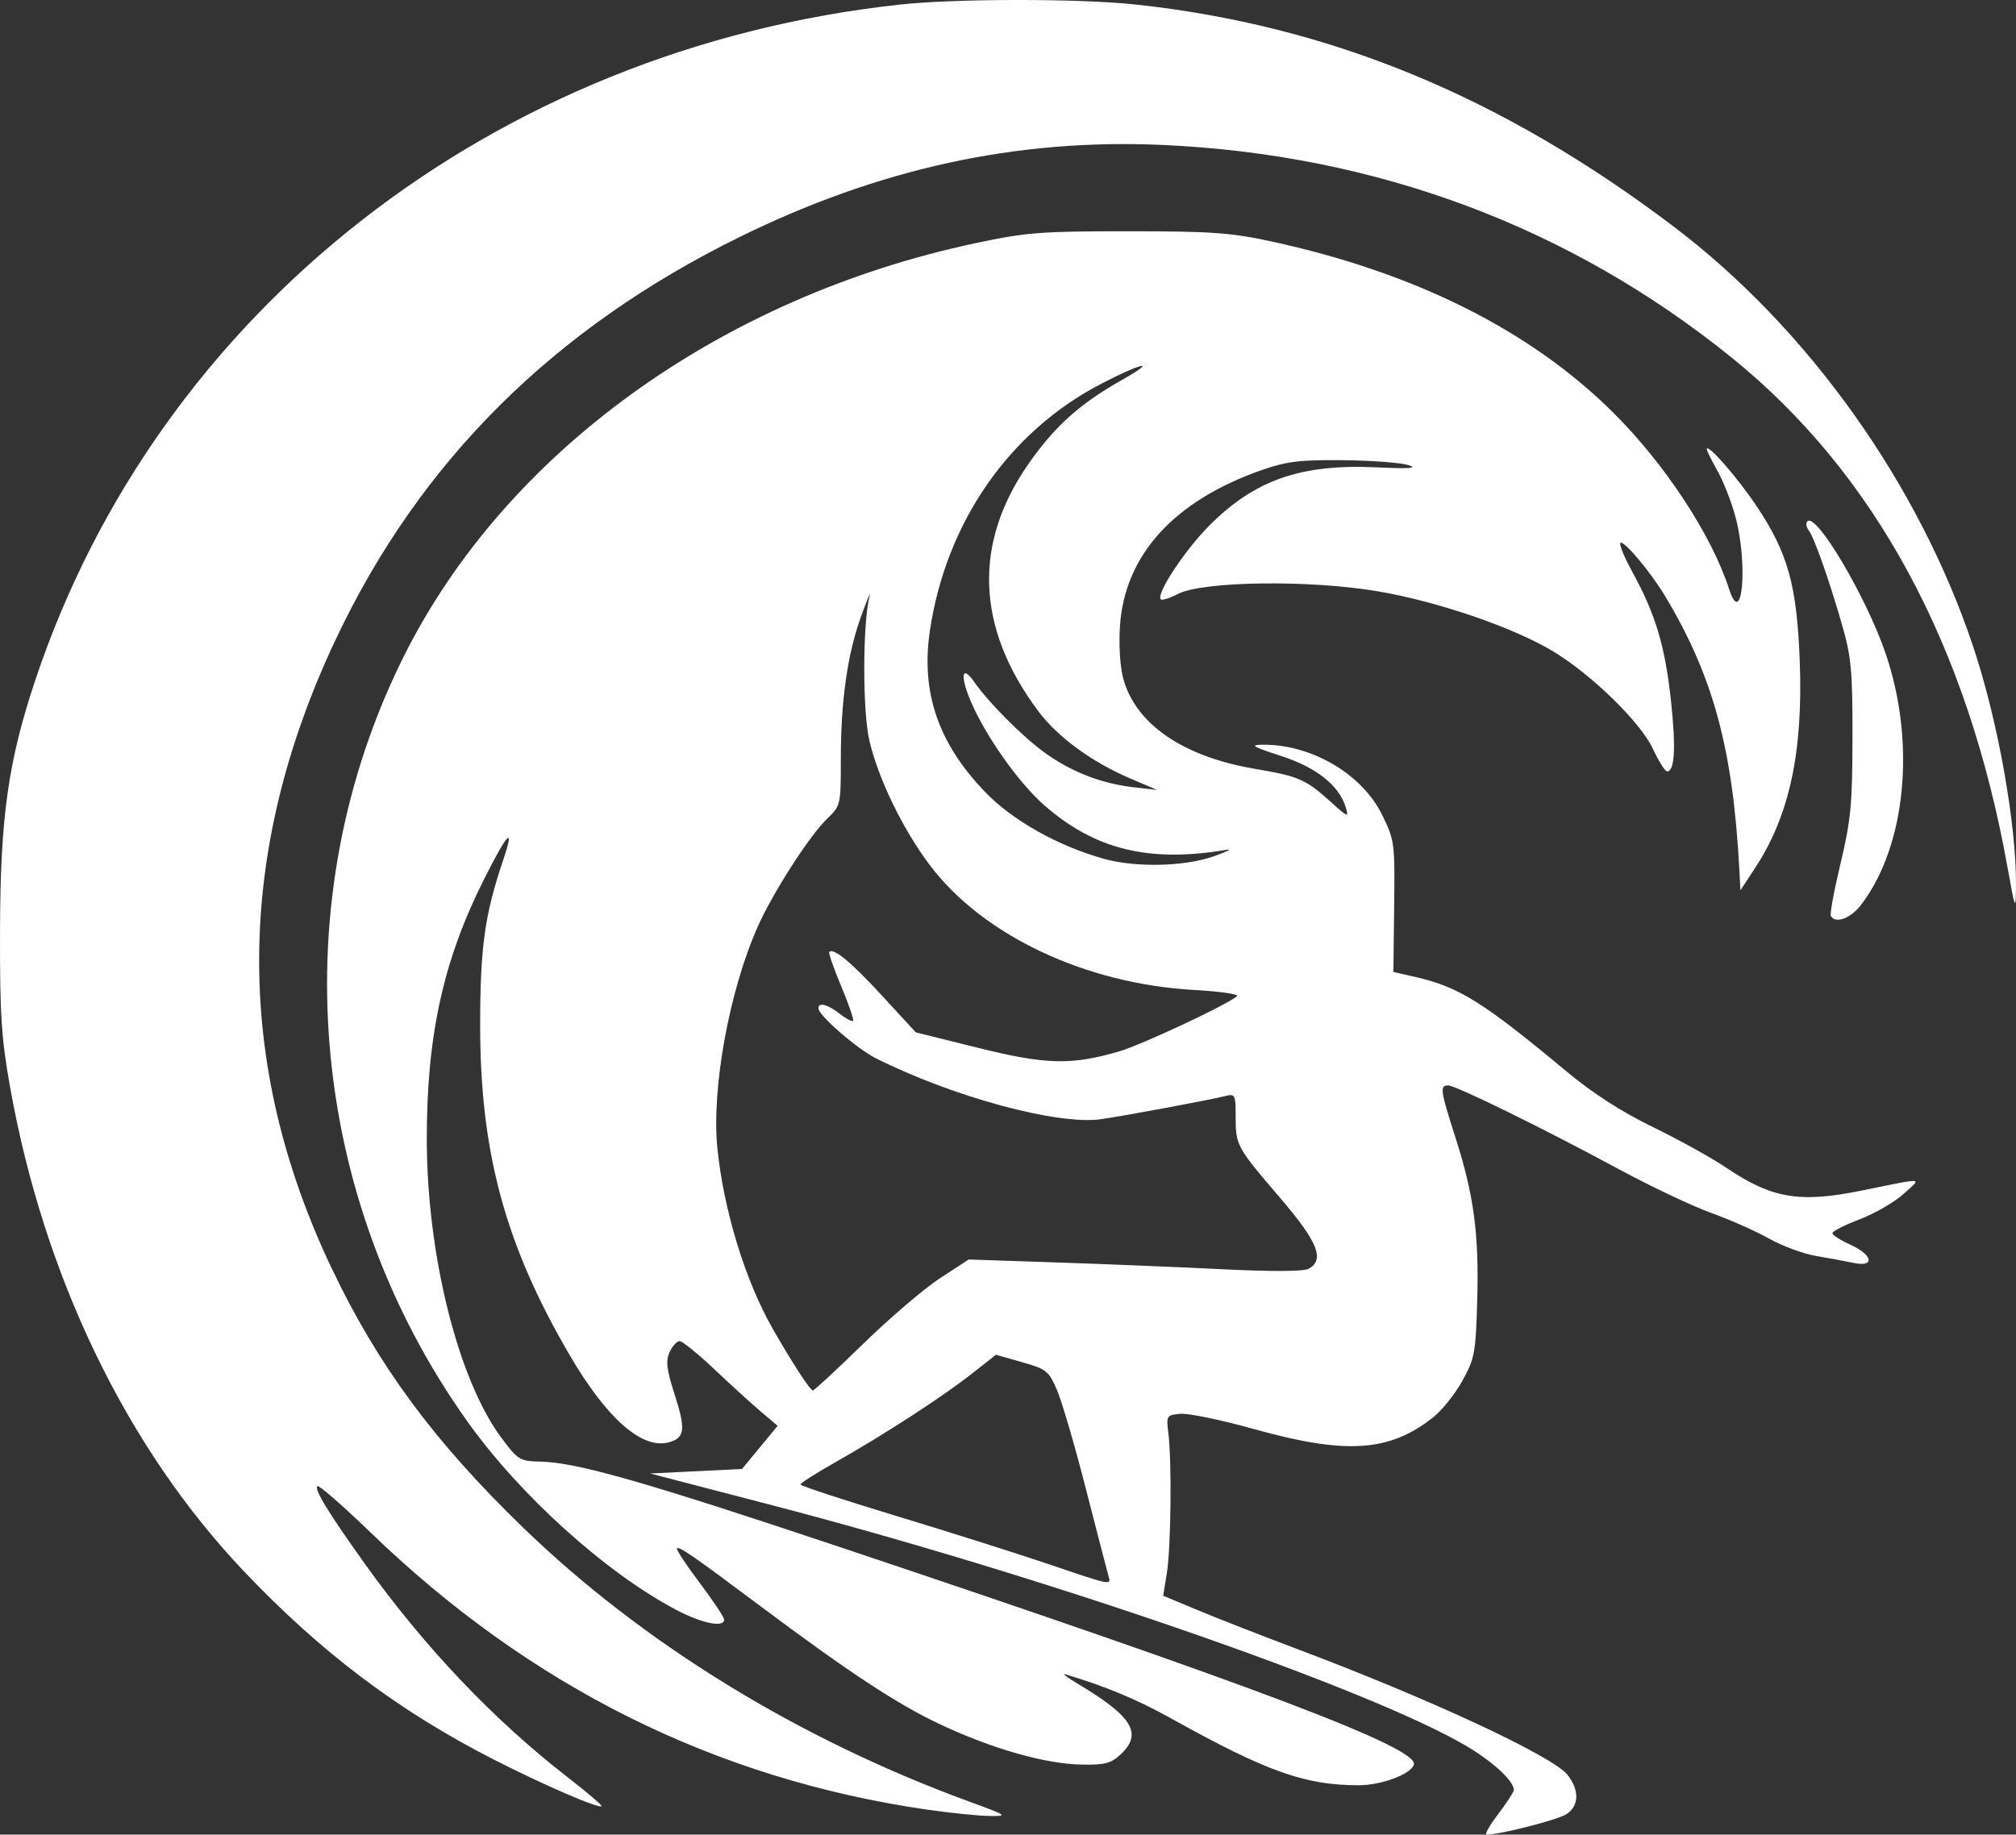<?xml version="1.0" encoding="UTF-8" standalone="no"?>
<!-- Created with Inkscape (http://www.inkscape.org/) -->

<svg
   version="1.1"
   id="svg1"
   width="449.308"
   height="408.962"
   viewBox="0 0 449.308 408.962"
   sodipodi:docname="logo.svg"
   inkscape:export-filename="white_logo.svg"
   inkscape:export-xdpi="96"
   inkscape:export-ydpi="96"
   inkscape:version="1.4 (86a8ad7, 2024-10-11)"
   xml:space="preserve"
   xmlns:inkscape="http://www.inkscape.org/namespaces/inkscape"
   xmlns:sodipodi="http://sodipodi.sourceforge.net/DTD/sodipodi-0.dtd"
   xmlns="http://www.w3.org/2000/svg"
   xmlns:svg="http://www.w3.org/2000/svg"><rect x="0" y="0" width="449.308" height="408.962" fill="#333333" stroke="none"/><defs
     id="defs1" /><sodipodi:namedview
     id="namedview1"
     pagecolor="#ffffff"
     bordercolor="#000000"
     borderopacity="0.25"
     inkscape:showpageshadow="2"
     inkscape:pageopacity="0.0"
     inkscape:pagecheckerboard="0"
     inkscape:deskcolor="#d1d1d1"
     showgrid="false"
     showguides="true"
     inkscape:zoom="0.35125788"
     inkscape:cx="-93.948072"
     inkscape:cy="-169.39122"
     inkscape:window-width="1366"
     inkscape:window-height="705"
     inkscape:window-x="-8"
     inkscape:window-y="-8"
     inkscape:window-maximized="1"
     inkscape:current-layer="g1"
     inkscape:export-bgcolor="#00000000"><inkscape:page
       x="0"
       y="0"
       width="449.308"
       height="408.962"
       id="page1"
       margin="0"
       bleed="0" /></sodipodi:namedview><g
     inkscape:groupmode="layer"
     inkscape:label="Image"
     id="g1"
     transform="translate(-1590.499,2825.224)"><g
       id="g67"
       transform="translate(19.958,26.111)"><g
         id="g2"
         style="fill:#ffffff;fill-opacity:1"
         transform="translate(0,-478.281)"><path
           style="fill:#ffffff;fill-opacity:1"
           d="m 1904.44,-1968.669 c 1.921,-2.517 3.493,-4.931 3.493,-5.365 0,-2.038 -4.756,-6.411 -10.825,-9.956 -22.013,-12.856 -94.145,-37.821 -155.175,-53.705 l -26.5,-6.897 10.24,-0.5 10.24,-0.5 3.973,-4.814 3.973,-4.813 -3.712,-3.142 c -2.042,-1.728 -6.706,-5.975 -10.365,-9.437 -3.659,-3.462 -7.156,-6.295 -7.771,-6.295 -0.615,0 -1.622,1.105 -2.237,2.455 -0.9,1.976 -0.678,3.823 1.138,9.474 2.525,7.851 2.27,9.72 -1.454,10.655 -5.923,1.486 -13.708,-5.396 -21.878,-19.34 -14.424,-24.619 -20.043,-45.31 -20.026,-73.743 0.011,-17.438 1.01,-24.551 5.193,-36.94 2.599,-7.697 0.895,-5.929 -4.351,4.516 -9.072,18.062 -12.757,34.825 -12.737,57.923 0.023,25.829 6.993,53.666 16.681,66.622 3.658,4.892 4.05,5.127 8.71,5.232 8.105,0.183 23.357,4.547 67.293,19.255 92.513,30.97 128.463,44.608 127.313,48.297 -0.662,2.126 -7.258,4.591 -12.288,4.592 -12.018,0 -20.473,-3.013 -41.934,-14.96 -7.53,-4.192 -14.428,-7.063 -23.5,-9.78 -0.825,-0.247 0.465,0.722 2.866,2.154 12.116,7.225 14.455,11.063 9.548,15.663 -2.194,2.057 -3.52,2.408 -8.75,2.318 -8.044,-0.138 -19.884,-3.504 -31.464,-8.945 -9.6,-4.51 -20.314,-11.557 -40.2,-26.438 -14.932,-11.174 -18.028,-13.317 -18.524,-12.821 -0.225,0.225 2.051,3.679 5.058,7.675 3.006,3.997 5.466,7.687 5.466,8.2 0,1.858 -4.919,0.87 -10.635,-2.137 -15.693,-8.255 -34.82,-25.503 -46.581,-42.006 -35.802,-50.236 -41.31,-116.083 -14.257,-170.423 22.642,-45.48 70.503,-80.128 127.413,-92.238 11.397,-2.425 14.549,-2.672 34.059,-2.67 18.538,0 22.93,0.313 31.88,2.251 32.026,6.936 57.778,19.816 76.218,38.122 11.575,11.492 21.958,27.298 25.882,39.405 2.907,8.966 4.227,-5.319 1.47,-15.903 -0.853,-3.275 -2.653,-7.926 -4,-10.336 -1.347,-2.41 -2.449,-4.635 -2.449,-4.943 0,-1.521 6.725,6.147 11.056,12.607 7.026,10.479 9.036,17.695 9.666,34.706 0.75,20.256 -2.311,34.394 -9.969,46.049 l -3.253,4.951 -0.238,-4.5 c -1.427,-26.956 -5.796,-43.115 -16.484,-60.971 -3.104,-5.186 -8.757,-12.029 -9.936,-12.029 -0.564,0 0.593,2.943 2.57,6.539 5.16,9.388 7.296,16.524 8.617,28.787 1.12,10.399 0.825,15.674 -0.875,15.674 -0.446,0 -1.891,-2.309 -3.213,-5.13 -2.736,-5.841 -13.592,-16.439 -22.125,-21.598 -8.836,-5.343 -25.642,-11.114 -39.05,-13.41 -15.212,-2.605 -39.104,-2.289 -44.675,0.592 -1.802,0.932 -3.503,1.466 -3.782,1.188 -1.128,-1.128 5.372,-11.001 10.845,-16.474 10.19,-10.19 20.391,-13.733 37.29,-12.95 7.341,0.34 9.246,0.204 7.056,-0.504 -1.65,-0.533 -8.175,-1.024 -14.5,-1.091 -9.566,-0.101 -12.593,0.258 -18,2.137 -19.712,6.851 -30.772,19.001 -31.794,34.932 -0.275,4.289 0.047,9.141 0.781,11.763 2.817,10.061 13.361,17.26 29.222,19.953 9.895,1.68 11.389,2.331 17.026,7.424 3.769,3.405 4.004,3.488 3.301,1.167 -1.48,-4.889 -6.584,-8.927 -14.51,-11.48 -6.241,-2.01 -6.939,-2.432 -4.092,-2.471 10.875,-0.148 22.22,6.493 26.709,15.635 2.779,5.659 2.852,6.215 2.683,20.414 l -0.174,14.596 5.053,1.166 c 9.656,2.229 15.03,5.605 33.795,21.232 5.6,4.663 12.083,8.824 19,12.195 5.775,2.814 13.028,6.825 16.118,8.914 10.412,7.037 16.467,8.069 30.544,5.208 14.229,-2.892 13.325,-2.969 9.185,0.782 -2.009,1.821 -6.397,4.36 -9.75,5.642 -3.353,1.282 -6.097,2.676 -6.097,3.098 0,0.422 1.8,1.578 4,2.57 5.024,2.265 5.542,5.075 0.75,4.066 -1.788,-0.376 -5.563,-1.076 -8.391,-1.555 -2.827,-0.479 -7.552,-2.226 -10.5,-3.883 -2.948,-1.657 -8.734,-4.223 -12.859,-5.702 -4.125,-1.48 -13.35,-5.847 -20.5,-9.705 -17.166,-9.263 -36.434,-18.721 -38.137,-18.721 -1.906,0 -1.758,1.06 1.623,11.615 4.109,12.828 5.269,21.497 4.851,36.264 -0.332,11.75 -0.56,12.988 -3.296,17.944 -1.617,2.928 -4.562,6.609 -6.546,8.181 -9.711,7.691 -19.391,8.326 -39.842,2.612 -7.341,-2.051 -14.766,-3.591 -16.5,-3.423 -3.058,0.297 -3.138,0.427 -2.653,4.306 0.786,6.288 0.585,25.476 -0.327,31.125 l -0.827,5.125 7.827,3.266 c 4.305,1.796 14.127,5.636 21.827,8.533 29.806,11.213 57.171,23.948 60.468,28.139 2.684,3.413 2.589,6.903 -0.24,8.757 -1.915,1.255 -14.804,4.557 -17.786,4.557 -0.51,0 0.644,-2.059 2.565,-4.577 z m -86.877,-53.173 c -0.278,-0.963 -2.522,-9.625 -4.987,-19.25 -2.465,-9.625 -5.369,-19.561 -6.454,-22.08 -1.841,-4.275 -2.359,-4.69 -7.788,-6.234 l -5.816,-1.655 -5.542,4.35 c -6.548,5.139 -19.465,13.511 -30.292,19.634 -4.263,2.41 -7.75,4.631 -7.749,4.934 6e-4,0.303 9.563,3.447 21.25,6.986 11.687,3.539 26.874,8.342 33.749,10.673 14.636,4.963 14.28,4.894 13.63,2.642 z m -54.609,-51.68 c 5.883,-5.737 13.572,-12.307 17.088,-14.601 l 6.392,-4.171 20,0.673 c 11,0.37 27.636,1.054 36.969,1.518 10.559,0.526 17.642,0.485 18.75,-0.108 3.711,-1.986 2.134,-5.96 -6.244,-15.736 -9.793,-11.428 -9.975,-11.759 -9.975,-18.189 0,-4.926 -0.112,-5.146 -2.34,-4.587 -3.597,0.903 -22.6,4.439 -27.723,5.159 -9.613,1.351 -32.85,-4.941 -50.078,-13.558 -4.261,-2.131 -12.859,-9.607 -12.859,-11.18 0,-1.394 2.109,-0.851 4.745,1.222 1.408,1.108 2.751,1.823 2.984,1.591 0.233,-0.233 -0.952,-3.698 -2.634,-7.7 -1.681,-4.002 -2.879,-7.454 -2.662,-7.671 0.964,-0.964 4.917,2.323 11.828,9.834 l 7.452,8.099 13.893,3.456 c 15.141,3.766 20.852,3.904 31.509,0.764 5.099,-1.503 24.467,-10.598 26.188,-12.298 0.442,-0.437 -3.833,-1.052 -9.5,-1.367 -24.291,-1.351 -47.175,-12.161 -58.992,-27.867 -6.019,-7.999 -11.462,-19.233 -13.452,-27.762 -1.522,-6.524 -1.5,-26.047 0.037,-32.09 0.35,-1.375 -0.476,0.566 -1.836,4.313 -3.089,8.517 -4.56,18.862 -4.56,32.072 0,10.119 -0.036,10.275 -3.062,13.174 -3.911,3.747 -12.098,16.492 -15.467,24.076 -6.348,14.291 -10.322,36.14 -8.979,49.365 1.396,13.749 6.148,29.324 12.203,40 4.188,7.383 8.475,14 9.071,14 0.307,0 5.371,-4.693 11.254,-10.43 z m 77.98,-108.612 c 3.025,-1.056 4.375,-1.728 3,-1.495 -17.28,2.937 -29.382,-0.024 -40.69,-9.955 -5.802,-5.095 -13.256,-15.706 -16.473,-23.446 -2.317,-5.574 -1.795,-7.89 0.901,-4.002 3.096,4.464 10.566,11.993 15.475,15.596 5.905,4.335 12.76,7.039 19.914,7.855 l 5.373,0.613 -5.943,-2.53 c -8.576,-3.65 -16.249,-9.265 -20.568,-15.053 -13.883,-18.602 -14.572,-37.431 -2.025,-55.297 5.825,-8.294 11.388,-13.264 20.776,-18.559 8.118,-4.579 4.463,-3.863 -4.764,0.933 -20.49,10.649 -34.539,30.919 -38.121,54.999 -2.043,13.737 1.825,25.055 12.287,35.95 6.116,6.369 16.376,12.128 26.642,14.954 7.023,1.933 17.778,1.683 24.217,-0.565 z m -63.887,212.46 c -47.085,-6.856 -88.366,-27.43 -123.907,-61.757 -6.212,-5.999 -11.55,-10.651 -11.864,-10.337 -0.729,0.729 2.403,5.858 10.484,17.175 13.284,18.602 28.745,34.888 45.314,47.731 4.326,3.353 7.715,6.247 7.531,6.431 -0.6,0.6 -12.933,-4.738 -24.015,-10.395 -21.209,-10.826 -38.496,-23.854 -55.705,-41.982 -26.15,-27.547 -44.557,-65.669 -52.091,-107.882 -1.96,-10.984 -2.295,-16.177 -2.248,-34.904 0.063,-25.348 1.819,-37.789 7.894,-55.948 27.544,-82.326 102.258,-140.676 192.705,-150.498 12.478,-1.355 40.101,-1.355 52.579,0 43.259,4.698 81.525,20.497 119.792,49.462 29.937,22.659 54.627,57.276 66.779,93.627 5.595,16.736 9.734,40.079 9.549,53.856 -0.069,5.129 -0.195,4.825 -1.864,-4.5 -8.899,-49.697 -29.604,-87.975 -61.546,-113.781 -36.117,-29.179 -79.262,-45.274 -127,-47.375 -32.34,-1.424 -63.012,5.267 -94,20.505 -41.584,20.449 -71.314,50.052 -90.033,89.651 -22.5,47.597 -22.801,94.388 -0.903,140.339 10.273,21.558 22.812,38.545 42.565,57.669 26.703,25.852 61.339,47.145 99.371,61.091 8.759,3.212 8.88,3.299 4.5,3.243 -2.475,-0.032 -8.724,-0.673 -13.887,-1.424 z m 201.538,-199.173 c -0.257,-0.415 0.717,-5.703 2.163,-11.75 2.295,-9.598 2.633,-13.155 2.658,-27.995 0.025,-14.805 -0.269,-18.033 -2.271,-25 -2.959,-10.295 -6.261,-19.654 -7.506,-21.274 -0.539,-0.701 -0.656,-1.598 -0.26,-1.994 1.98,-1.98 13.175,16.974 17.445,29.535 6.761,19.889 4.516,42.849 -5.47,55.94 -2.329,3.054 -5.665,4.306 -6.758,2.537 z"
           id="path1"
           sodipodi:nodetypes="sssscccccssssssscssssssscsssssssssssssscssssssssscssssssssssssssssssssssssscssssssssssssssssssssssscsssssssssscsssssssscsssssssssssssscssssssssssssssssssssssscssssssssssssssssssssssssssssssssssssssssssss"
           inkscape:export-filename="path1.svg"
           inkscape:export-xdpi="96"
           inkscape:export-ydpi="96" /></g></g></g></svg>
